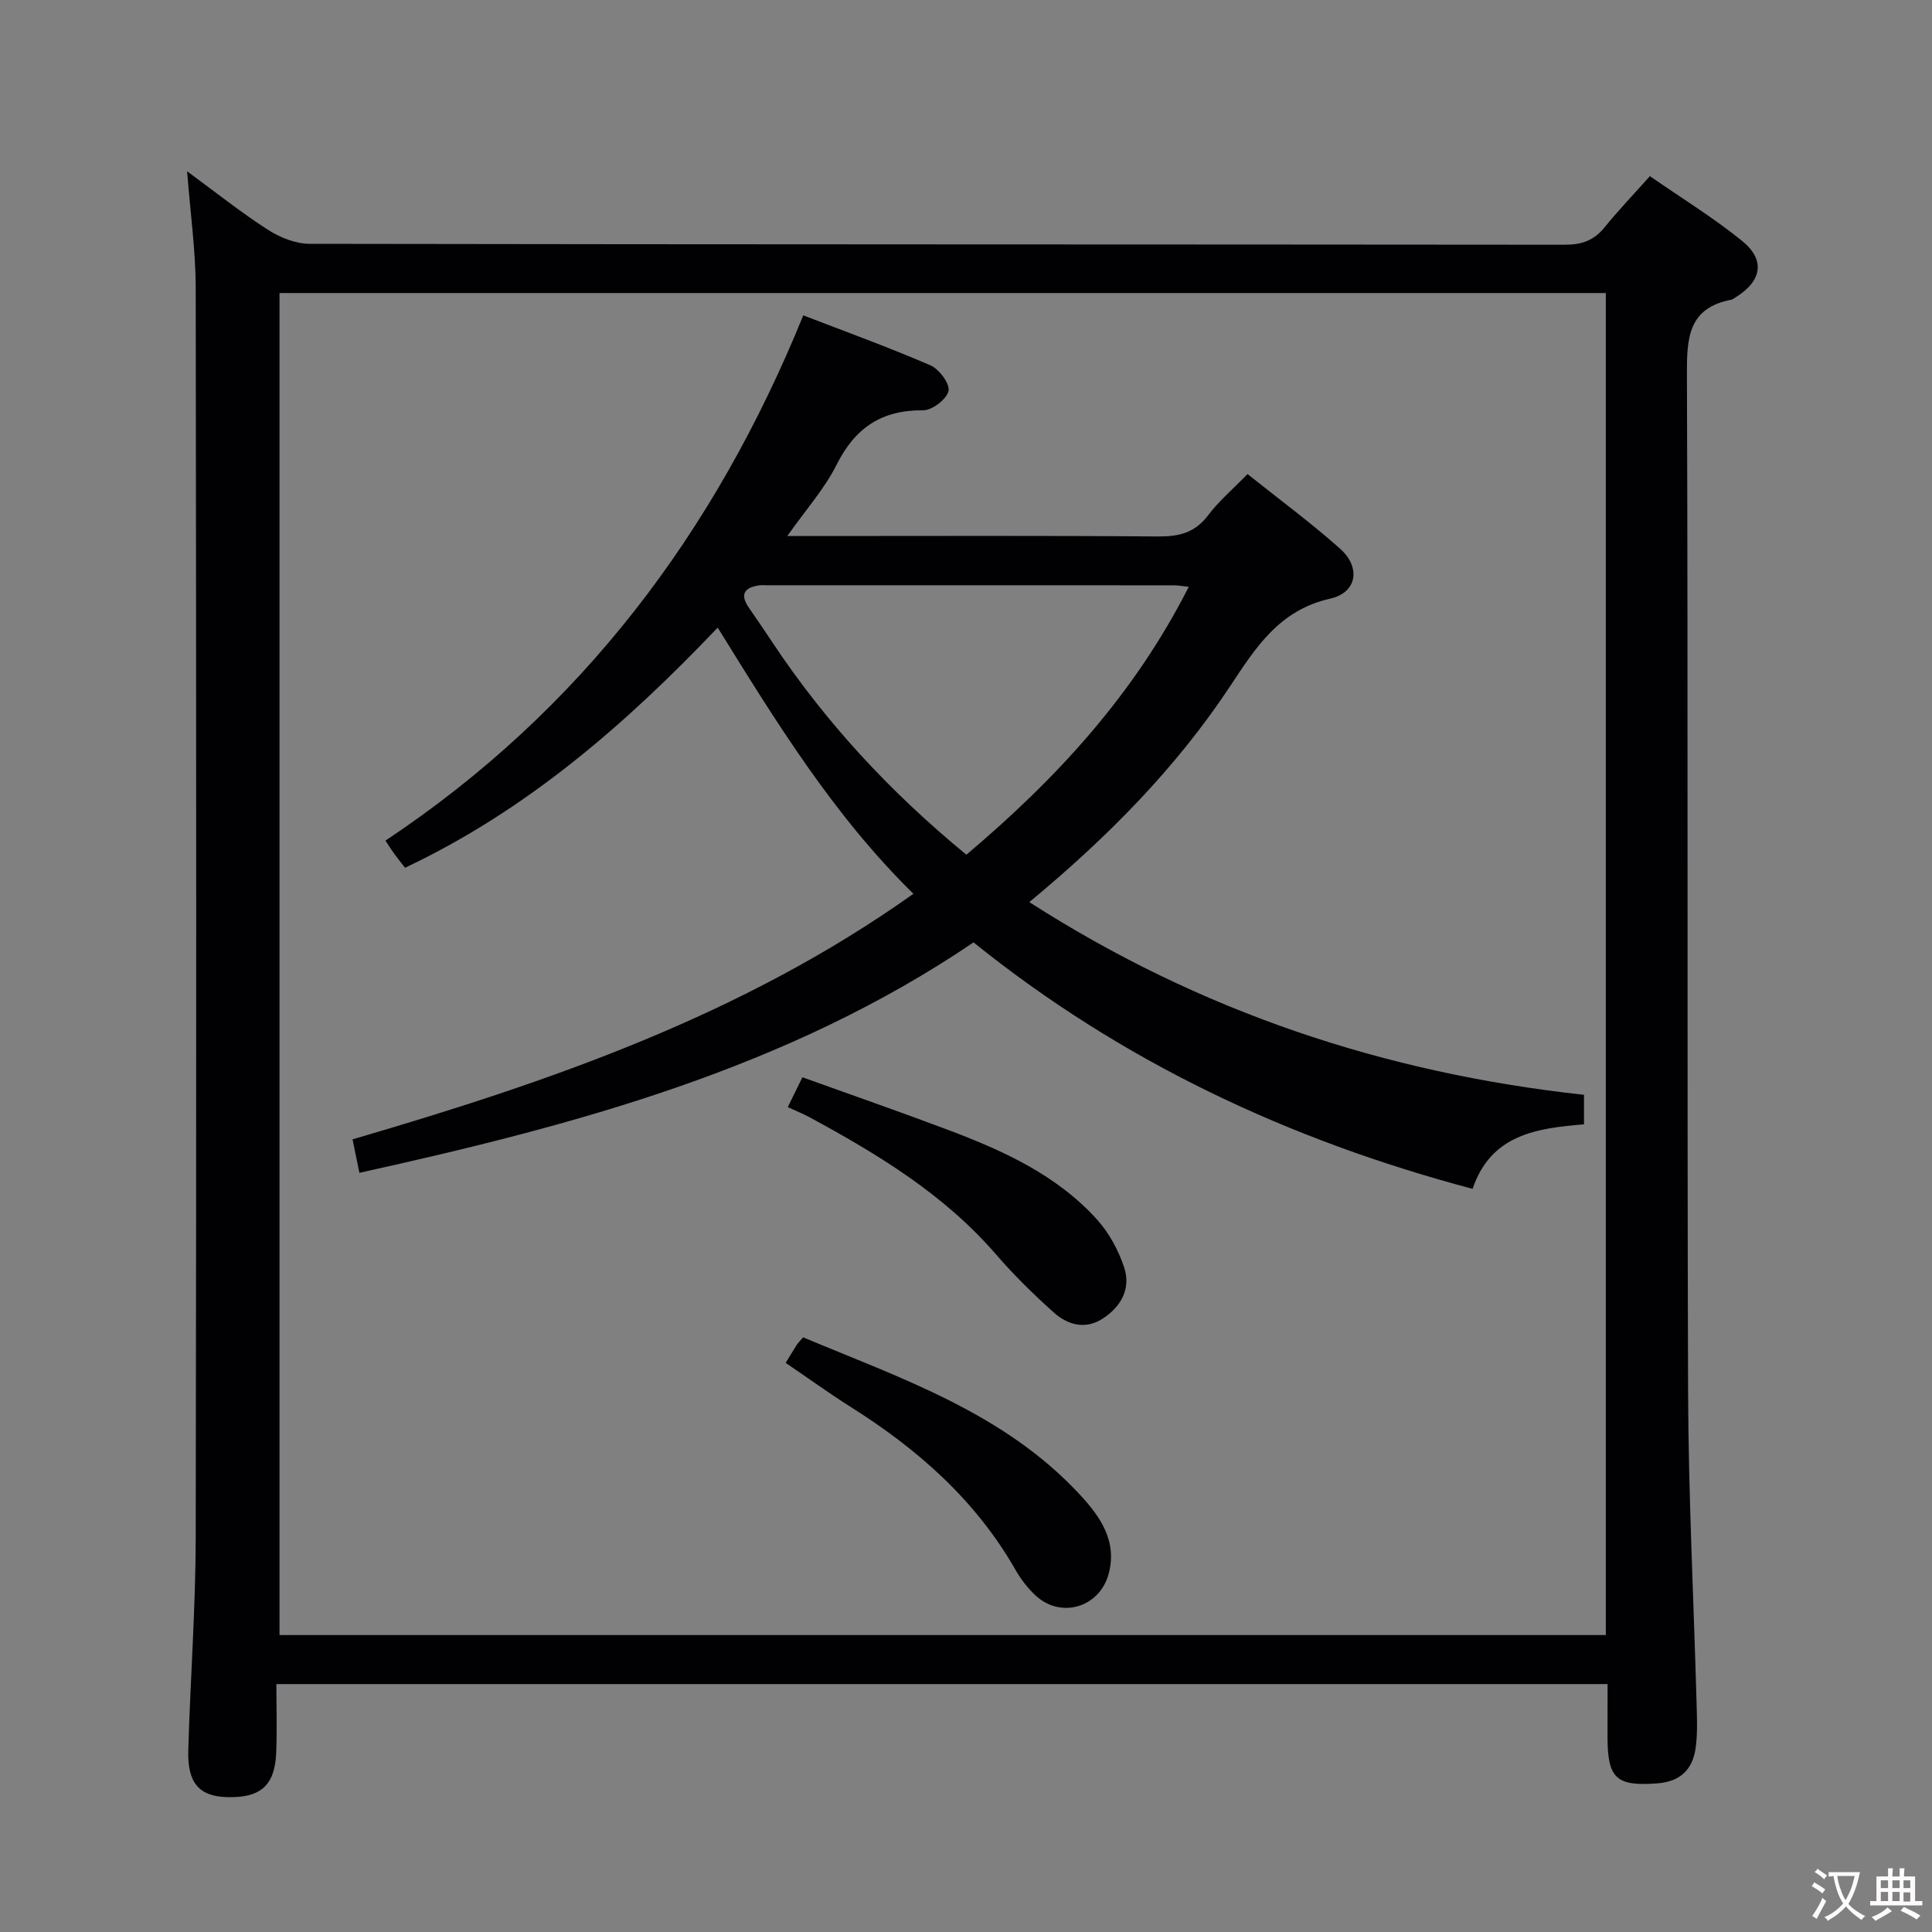 <svg enable-background="new 0 0 400 400" viewBox="0 0 400 400" xmlns="http://www.w3.org/2000/svg"><rect x="0" y="0" width="400" height="400" fill="#808080" stroke="none"/><g fill="#010103"><path d="m332.83 348.67c-91.98 0-183.24 0-275.61 0 0 4.8.16 9.55-.04 14.29-.29 6.78-3.32 9.34-10.26 9.11-5.69-.19-8.13-2.91-7.94-9.68.42-14.62 1.51-29.24 1.54-43.86.15-86.31.12-172.62 0-258.93-.01-7.72-1.11-15.43-1.78-24.14 6.09 4.47 11.25 8.6 16.79 12.15 2.48 1.59 5.69 2.86 8.57 2.87 86.64.15 173.29.1 259.93.19 3.48 0 5.99-.9 8.17-3.59 2.81-3.48 5.93-6.72 9.39-10.61 6.5 4.51 13.15 8.58 19.14 13.45 4.85 3.95 4 8.32-1.41 11.65-.28.17-.56.42-.87.48-8.96 1.73-9.22 7.93-9.19 15.54.26 70.15.01 140.3.24 210.44.07 21.79 1.19 43.57 1.78 65.36.08 2.82.17 5.69-.21 8.47-.61 4.49-3.17 7.01-7.96 7.37-8.42.63-10.28-.97-10.29-9.54 0-3.5.01-6.99.01-11.02zm-274.96-288v277.85h274.6c0-92.8 0-185.2 0-277.85-91.63 0-182.9 0-274.6 0z"/><path d="m327.95 226.67v6.11c-9.77.81-19.25 2.08-23.07 13.36-37.95-10.08-72.59-26.28-103.32-51.03-38.57 26.14-82.38 37.82-127.15 47.71-.5-2.43-.92-4.5-1.42-6.93 40.81-11.93 80.71-25.66 116.12-50.84-16.58-16.29-28.4-35.56-40.52-55.11-19.06 20.03-39.52 37.81-64.73 49.72-.83-1.07-1.54-1.94-2.2-2.85-.57-.78-1.08-1.61-1.86-2.77 40.49-26.9 68.22-63.76 86.51-108.75 8.44 3.26 17.49 6.53 26.31 10.34 1.81.78 4.09 3.83 3.76 5.32-.37 1.7-3.41 4.02-5.27 4-8.6-.08-14.08 3.64-17.91 11.28-2.48 4.96-6.32 9.24-10.2 14.75h6.26c23.5 0 47-.1 70.5.09 4.3.03 7.61-.74 10.34-4.35 2.27-3.01 5.21-5.51 8.19-8.57 6.57 5.25 13.12 10.07 19.17 15.46 4.33 3.86 3.52 9.09-2.08 10.34-10.46 2.35-15.36 10.04-20.6 17.98-11.19 16.94-25.29 31.27-41.67 44.84 35.37 22.71 73.62 35.4 114.84 39.9zm-127.87-49.71c18.79-15.86 34.79-33.28 46.04-55.47-1.54-.16-2.31-.31-3.09-.31-28.11-.01-56.22-.01-84.33-.01-.5 0-1.01-.05-1.5.02-3.18.45-4.05 1.93-2.1 4.71 1.62 2.31 3.19 4.65 4.75 7 11.02 16.6 24.38 31.04 40.23 44.06z"/><path d="m163.1 229.22c1.07-2.18 1.86-3.79 3.03-6.18 10.14 3.65 20.23 7.15 30.23 10.92 11.39 4.3 22.47 9.32 30.81 18.58 2.46 2.74 4.37 6.28 5.55 9.78 1.49 4.42-.57 8.19-4.41 10.68-3.59 2.33-7.23 1.33-10.11-1.24-4.2-3.76-8.26-7.74-11.94-12-10.75-12.45-24.47-20.77-38.68-28.46-1.3-.7-2.67-1.24-4.48-2.08z"/><path d="m162.67 282.17c1.06-1.74 1.65-2.74 2.28-3.72.27-.41.64-.76 1.33-1.57 20.34 8.53 41.6 15.63 57.29 32.56 4.2 4.53 7.86 9.67 5.92 16.56-1.91 6.77-9.77 9.15-14.98 4.42-1.7-1.54-3.16-3.47-4.3-5.46-8.24-14.41-20.24-24.95-34.09-33.67-4.47-2.83-8.76-5.93-13.45-9.12z"/></g><path d="m377.9 391.2c-.2.3-.4.5-.6.8-.7-.6-1.4-1-2.2-1.5.2-.3.4-.5.5-.8.6.4 1.4.8 2.3 1.5zm-1.8 6.1c-.2-.2-.5-.4-.9-.6.4-.6.8-1.2 1.2-1.9s.7-1.3.9-1.9c.3.3.5.5.8.7-.7 1.3-1.4 2.6-2 3.7zm2.2-9c-.3.3-.5.5-.6.8-.6-.6-1.3-1.1-2-1.5.3-.3.5-.5.6-.7.6.5 1.3.9 2 1.4zm.3.2v-.9h2 4.5c-.3 1.3-.6 2.5-1 3.6s-.9 2.1-1.4 3c.4.5 1 1 1.6 1.4s1.2.8 1.9 1.1c-.3.2-.5.4-.8.8-.4-.3-1-.7-1.6-1.2s-1.2-1.1-1.6-1.6c-.5.6-1.1 1.1-1.7 1.6s-1.4.9-2.1 1.4c-.1-.3-.3-.5-.7-.8.6-.2 1.2-.5 1.9-1s1.4-1.1 2-1.8c-.5-.8-.9-1.6-1.2-2.5s-.6-2-.8-3.2c-.4.1-.7.1-1 .1zm2.5 2.7c.3 1 .7 1.7 1 2.2.3-.5.6-1.1 1-2s.6-1.9.9-3h-3.2-.4c.1.9.3 1.8.7 2.8z" fill="#fcfafa"/><path d="m396.5 388.5v1.5 3.6h1.5v.9c-.4 0-1 0-1.7 0h-7.9c-.5 0-.9 0-1.2 0v-.9h1.3v-3.5c0-.7 0-1.2 0-1.6h2.4c0-.8 0-1.4 0-1.7h1c0 .3-.1.8-.1 1.7h1.5c0-.8 0-1.4 0-1.7h1c0 .3-.1.9-.1 1.7zm-8.2 9.2c-.2-.3-.5-.5-.8-.8.8-.3 1.4-.6 1.9-.9s1-.7 1.4-1.1c.3.3.6.5.9.8-1.6 1-2.8 1.6-3.4 2zm2.6-6.8v-1.6h-1.5v1.6zm0 2.7v-1.9h-1.5v1.9zm2.4-2.7v-1.6h-1.5v1.6zm0 2.7v-1.9h-1.5v1.9zm.2 2 .7-.8c.4.2.9.5 1.6.8s1.3.7 1.8 1c-.3.3-.5.5-.8.8-.4-.3-1.5-1-3.3-1.8zm2-4.7v-1.6h-1.4v1.6zm0 2.8v-1.9h-1.4v1.9z" fill="#fcfafa"/></svg>
